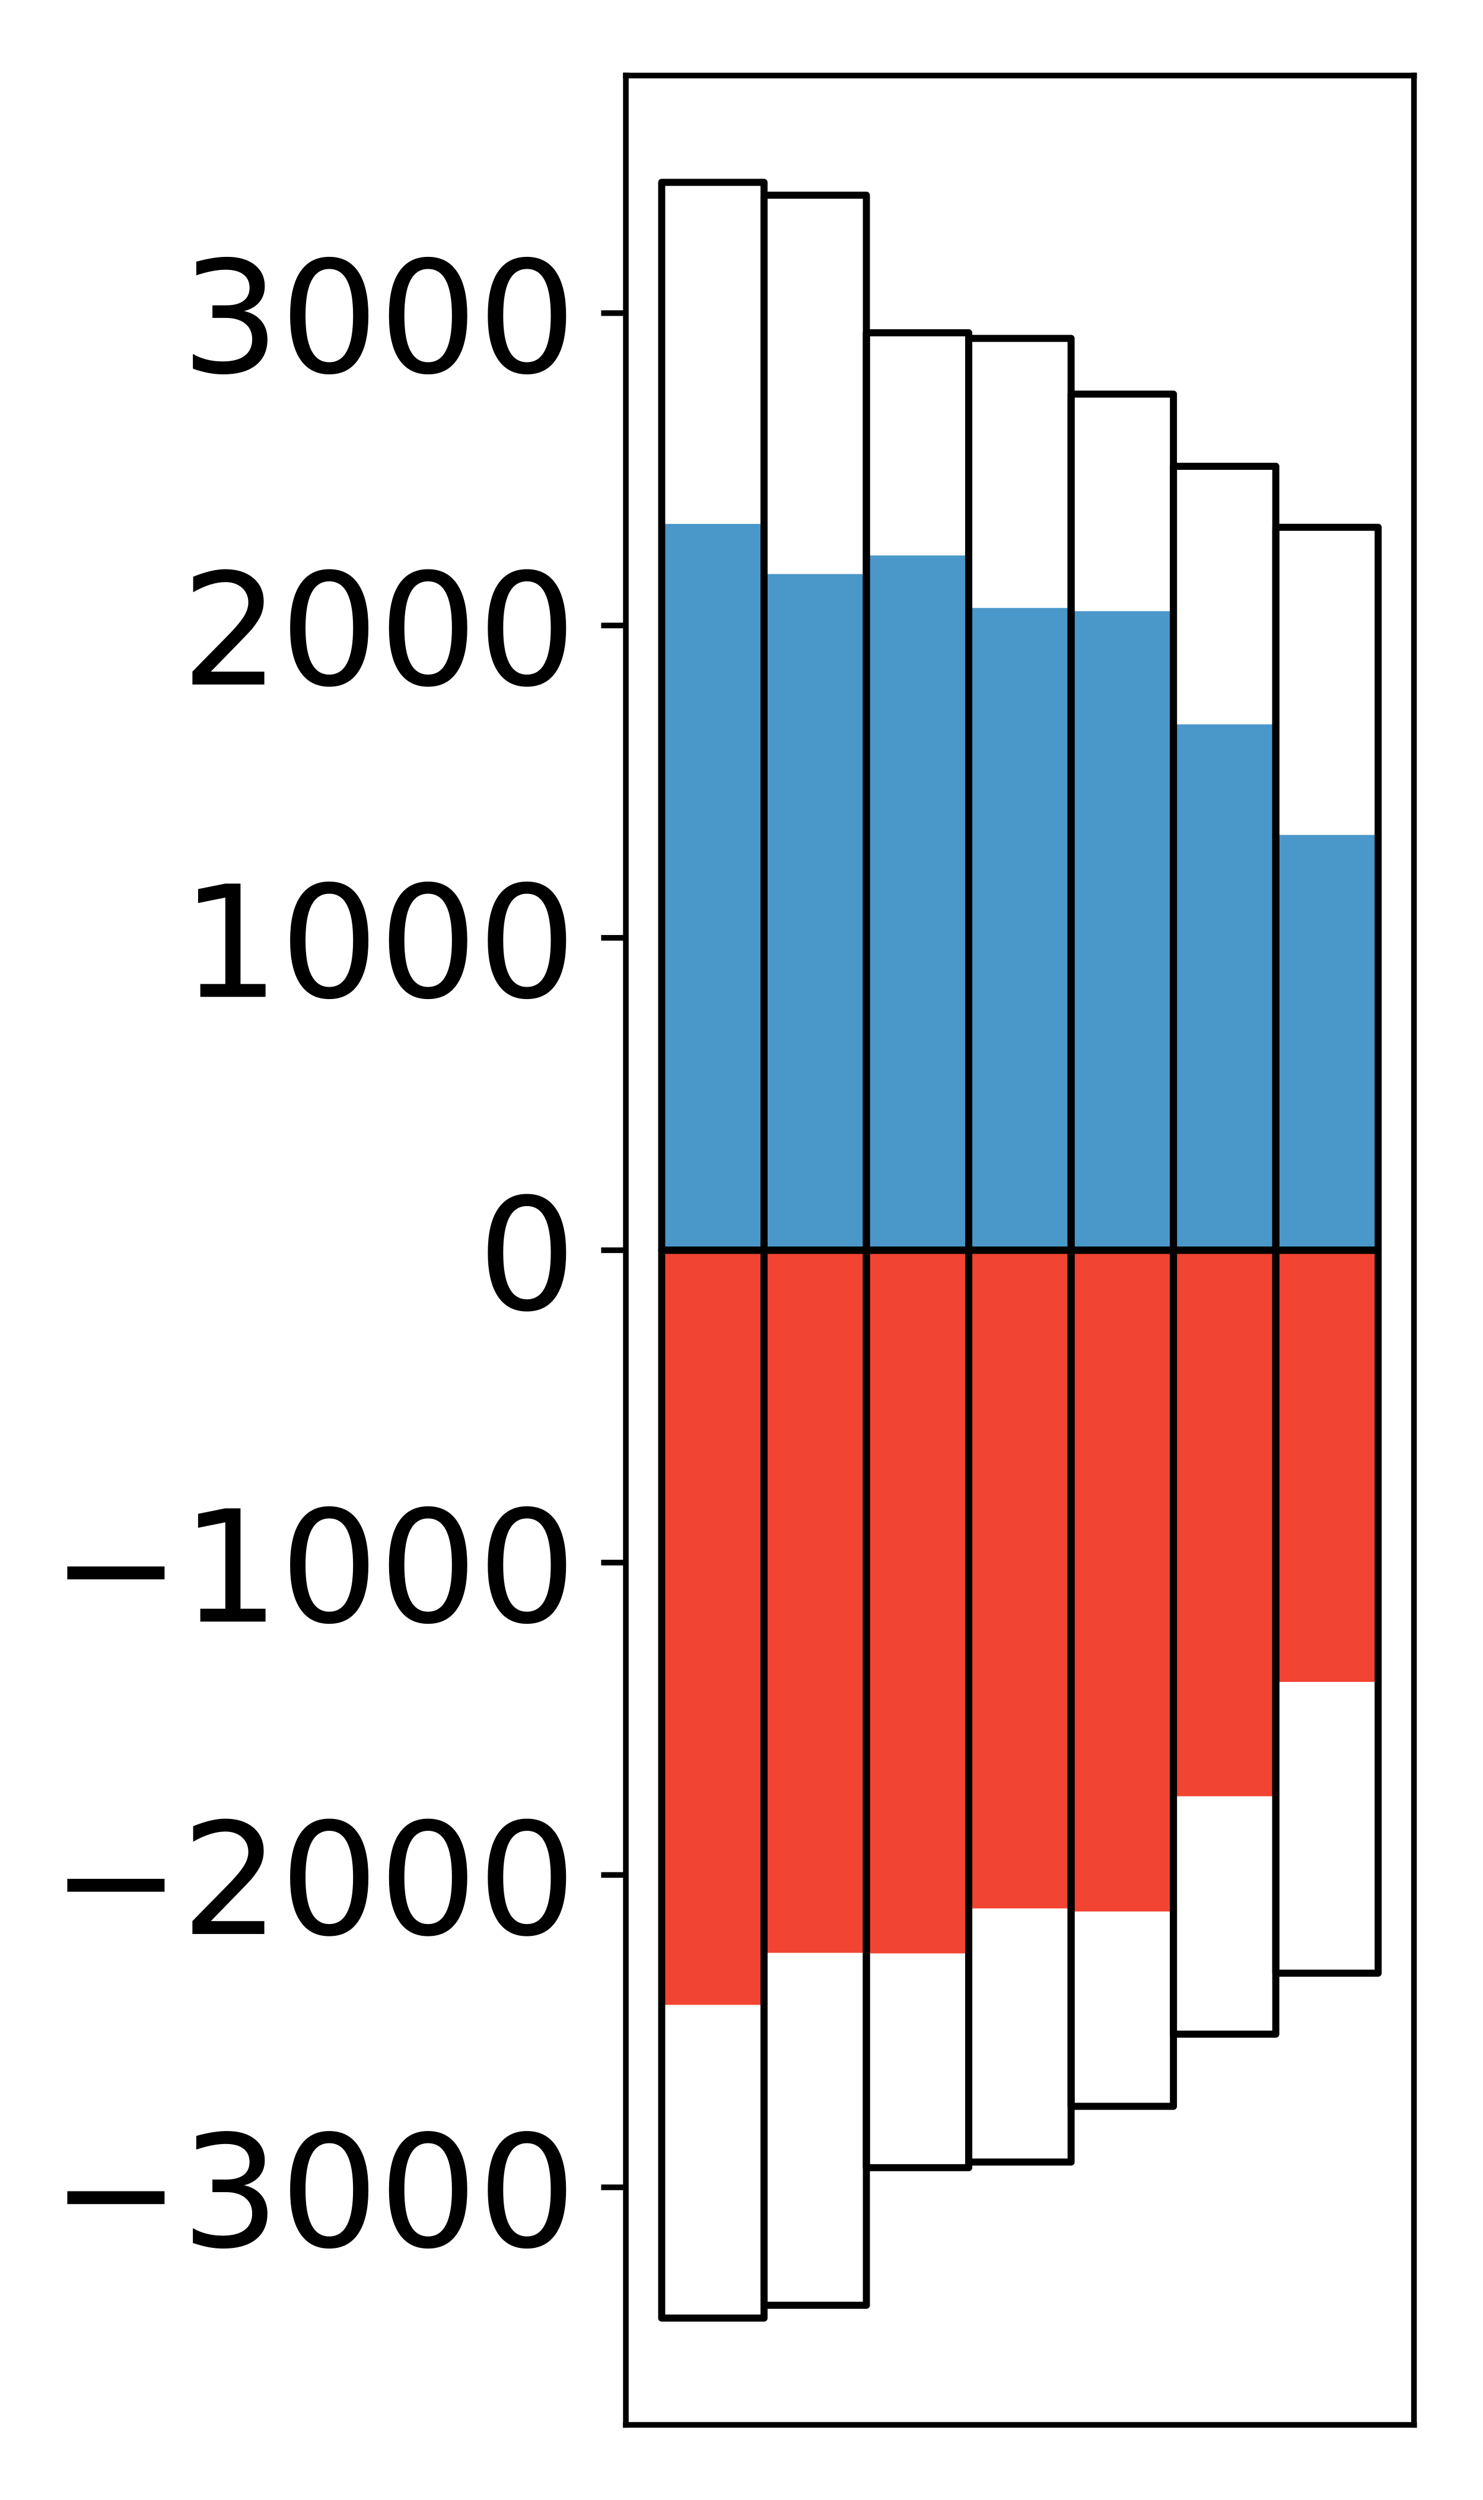 <?xml version="1.0" encoding="utf-8" standalone="no"?>
<!DOCTYPE svg PUBLIC "-//W3C//DTD SVG 1.1//EN"
  "http://www.w3.org/Graphics/SVG/1.1/DTD/svg11.dtd">
<!-- Created with matplotlib (http://matplotlib.org/) -->
<svg height="354pt" version="1.1" viewBox="0 0 210 354" width="210pt" xmlns="http://www.w3.org/2000/svg" xmlns:xlink="http://www.w3.org/1999/xlink">
 <defs>
  <style type="text/css">
*{stroke-linecap:butt;stroke-linejoin:round;}
  </style>
 </defs>
 <g id="figure_1">
  <g id="patch_1">
   <path d="M 0 354.04 
L 210.925 354.04 
L 210.925 0 
L 0 0 
z
" style="fill:#ffffff;"/>
  </g>
  <g id="axes_1">
   <g id="patch_2">
    <path d="M 88.625 343.34 
L 200.225 343.34 
L 200.225 10.7 
L 88.625 10.7 
z
" style="fill:#ffffff;"/>
   </g>
   <g id="matplotlib.axis_1"/>
   <g id="matplotlib.axis_2">
    <g id="ytick_1">
     <g id="line2d_1">
      <defs>
       <path d="M 0 0 
L -3.5 0 
" id="mc4727d7ff8" style="stroke:#000000;stroke-width:0.8;"/>
      </defs>
      <g>
       <use style="stroke:#000000;stroke-width:0.8;" x="88.625" xlink:href="#mc4727d7ff8" y="309.705"/>
      </g>
     </g>
     <g id="text_1">
      <!-- −3000 -->
      <defs>
       <path d="M 10.594 35.5 
L 73.188 35.5 
L 73.188 27.203 
L 10.594 27.203 
z
" id="DejaVuSans-2212"/>
       <path d="M 40.578 39.312 
Q 47.656 37.797 51.625 33 
Q 55.609 28.219 55.609 21.188 
Q 55.609 10.406 48.188 4.484 
Q 40.766 -1.422 27.094 -1.422 
Q 22.516 -1.422 17.656 -0.516 
Q 12.797 0.391 7.625 2.203 
L 7.625 11.719 
Q 11.719 9.328 16.594 8.109 
Q 21.484 6.891 26.812 6.891 
Q 36.078 6.891 40.938 10.547 
Q 45.797 14.203 45.797 21.188 
Q 45.797 27.641 41.281 31.266 
Q 36.766 34.906 28.719 34.906 
L 20.219 34.906 
L 20.219 43.016 
L 29.109 43.016 
Q 36.375 43.016 40.234 45.922 
Q 44.094 48.828 44.094 54.297 
Q 44.094 59.906 40.109 62.906 
Q 36.141 65.922 28.719 65.922 
Q 24.656 65.922 20.016 65.031 
Q 15.375 64.156 9.812 62.312 
L 9.812 71.094 
Q 15.438 72.656 20.344 73.438 
Q 25.25 74.219 29.594 74.219 
Q 40.828 74.219 47.359 69.109 
Q 53.906 64.016 53.906 55.328 
Q 53.906 49.266 50.438 45.094 
Q 46.969 40.922 40.578 39.312 
z
" id="DejaVuSans-33"/>
       <path d="M 31.781 66.406 
Q 24.172 66.406 20.328 58.906 
Q 16.5 51.422 16.5 36.375 
Q 16.5 21.391 20.328 13.891 
Q 24.172 6.391 31.781 6.391 
Q 39.453 6.391 43.281 13.891 
Q 47.125 21.391 47.125 36.375 
Q 47.125 51.422 43.281 58.906 
Q 39.453 66.406 31.781 66.406 
z
M 31.781 74.219 
Q 44.047 74.219 50.516 64.516 
Q 56.984 54.828 56.984 36.375 
Q 56.984 17.969 50.516 8.266 
Q 44.047 -1.422 31.781 -1.422 
Q 19.531 -1.422 13.062 8.266 
Q 6.594 17.969 6.594 36.375 
Q 6.594 54.828 13.062 64.516 
Q 19.531 74.219 31.781 74.219 
z
" id="DejaVuSans-30"/>
      </defs>
      <g transform="translate(7.2 318.063)scale(0.22 -0.22)">
       <use xlink:href="#DejaVuSans-2212"/>
       <use x="83.789" xlink:href="#DejaVuSans-33"/>
       <use x="147.412" xlink:href="#DejaVuSans-30"/>
       <use x="211.035" xlink:href="#DejaVuSans-30"/>
       <use x="274.658" xlink:href="#DejaVuSans-30"/>
      </g>
     </g>
    </g>
    <g id="ytick_2">
     <g id="line2d_2">
      <g>
       <use style="stroke:#000000;stroke-width:0.8;" x="88.625" xlink:href="#mc4727d7ff8" y="265.476"/>
      </g>
     </g>
     <g id="text_2">
      <!-- −2000 -->
      <defs>
       <path d="M 19.188 8.297 
L 53.609 8.297 
L 53.609 0 
L 7.328 0 
L 7.328 8.297 
Q 12.938 14.109 22.625 23.891 
Q 32.328 33.688 34.812 36.531 
Q 39.547 41.844 41.422 45.531 
Q 43.312 49.219 43.312 52.781 
Q 43.312 58.594 39.234 62.25 
Q 35.156 65.922 28.609 65.922 
Q 23.969 65.922 18.812 64.312 
Q 13.672 62.703 7.812 59.422 
L 7.812 69.391 
Q 13.766 71.781 18.938 73 
Q 24.125 74.219 28.422 74.219 
Q 39.75 74.219 46.484 68.547 
Q 53.219 62.891 53.219 53.422 
Q 53.219 48.922 51.531 44.891 
Q 49.859 40.875 45.406 35.406 
Q 44.188 33.984 37.641 27.219 
Q 31.109 20.453 19.188 8.297 
z
" id="DejaVuSans-32"/>
      </defs>
      <g transform="translate(7.2 273.835)scale(0.22 -0.22)">
       <use xlink:href="#DejaVuSans-2212"/>
       <use x="83.789" xlink:href="#DejaVuSans-32"/>
       <use x="147.412" xlink:href="#DejaVuSans-30"/>
       <use x="211.035" xlink:href="#DejaVuSans-30"/>
       <use x="274.658" xlink:href="#DejaVuSans-30"/>
      </g>
     </g>
    </g>
    <g id="ytick_3">
     <g id="line2d_3">
      <g>
       <use style="stroke:#000000;stroke-width:0.8;" x="88.625" xlink:href="#mc4727d7ff8" y="221.248"/>
      </g>
     </g>
     <g id="text_3">
      <!-- −1000 -->
      <defs>
       <path d="M 12.406 8.297 
L 28.516 8.297 
L 28.516 63.922 
L 10.984 60.406 
L 10.984 69.391 
L 28.422 72.906 
L 38.281 72.906 
L 38.281 8.297 
L 54.391 8.297 
L 54.391 0 
L 12.406 0 
z
" id="DejaVuSans-31"/>
      </defs>
      <g transform="translate(7.2 229.606)scale(0.22 -0.22)">
       <use xlink:href="#DejaVuSans-2212"/>
       <use x="83.789" xlink:href="#DejaVuSans-31"/>
       <use x="147.412" xlink:href="#DejaVuSans-30"/>
       <use x="211.035" xlink:href="#DejaVuSans-30"/>
       <use x="274.658" xlink:href="#DejaVuSans-30"/>
      </g>
     </g>
    </g>
    <g id="ytick_4">
     <g id="line2d_4">
      <g>
       <use style="stroke:#000000;stroke-width:0.8;" x="88.625" xlink:href="#mc4727d7ff8" y="177.02"/>
      </g>
     </g>
     <g id="text_4">
      <!-- 0 -->
      <g transform="translate(67.628 185.378)scale(0.22 -0.22)">
       <use xlink:href="#DejaVuSans-30"/>
      </g>
     </g>
    </g>
    <g id="ytick_5">
     <g id="line2d_5">
      <g>
       <use style="stroke:#000000;stroke-width:0.8;" x="88.625" xlink:href="#mc4727d7ff8" y="132.792"/>
      </g>
     </g>
     <g id="text_5">
      <!-- 1000 -->
      <g transform="translate(25.635 141.15)scale(0.22 -0.22)">
       <use xlink:href="#DejaVuSans-31"/>
       <use x="63.623" xlink:href="#DejaVuSans-30"/>
       <use x="127.246" xlink:href="#DejaVuSans-30"/>
       <use x="190.869" xlink:href="#DejaVuSans-30"/>
      </g>
     </g>
    </g>
    <g id="ytick_6">
     <g id="line2d_6">
      <g>
       <use style="stroke:#000000;stroke-width:0.8;" x="88.625" xlink:href="#mc4727d7ff8" y="88.564"/>
      </g>
     </g>
     <g id="text_6">
      <!-- 2000 -->
      <g transform="translate(25.635 96.922)scale(0.22 -0.22)">
       <use xlink:href="#DejaVuSans-32"/>
       <use x="63.623" xlink:href="#DejaVuSans-30"/>
       <use x="127.246" xlink:href="#DejaVuSans-30"/>
       <use x="190.869" xlink:href="#DejaVuSans-30"/>
      </g>
     </g>
    </g>
    <g id="ytick_7">
     <g id="line2d_7">
      <g>
       <use style="stroke:#000000;stroke-width:0.8;" x="88.625" xlink:href="#mc4727d7ff8" y="44.335"/>
      </g>
     </g>
     <g id="text_7">
      <!-- 3000 -->
      <g transform="translate(25.635 52.694)scale(0.22 -0.22)">
       <use xlink:href="#DejaVuSans-33"/>
       <use x="63.623" xlink:href="#DejaVuSans-30"/>
       <use x="127.246" xlink:href="#DejaVuSans-30"/>
       <use x="190.869" xlink:href="#DejaVuSans-30"/>
      </g>
     </g>
    </g>
   </g>
   <g id="patch_3">
    <path clip-path="url(#p99afe386bf)" d="M 93.698 177.02 
L 108.192 177.02 
L 108.192 74.181 
L 93.698 74.181 
z
" style="fill:#4a98c9;"/>
   </g>
   <g id="patch_4">
    <path clip-path="url(#p99afe386bf)" d="M 108.192 177.02 
L 122.685 177.02 
L 122.685 81.278 
L 108.192 81.278 
z
" style="fill:#4a98c9;"/>
   </g>
   <g id="patch_5">
    <path clip-path="url(#p99afe386bf)" d="M 122.685 177.02 
L 137.179 177.02 
L 137.179 78.648 
L 122.685 78.648 
z
" style="fill:#4a98c9;"/>
   </g>
   <g id="patch_6">
    <path clip-path="url(#p99afe386bf)" d="M 137.179 177.02 
L 151.672 177.02 
L 151.672 86.078 
L 137.179 86.078 
z
" style="fill:#4a98c9;"/>
   </g>
   <g id="patch_7">
    <path clip-path="url(#p99afe386bf)" d="M 151.672 177.02 
L 166.166 177.02 
L 166.166 86.534 
L 151.672 86.534 
z
" style="fill:#4a98c9;"/>
   </g>
   <g id="patch_8">
    <path clip-path="url(#p99afe386bf)" d="M 166.166 177.02 
L 180.659 177.02 
L 180.659 102.568 
L 166.166 102.568 
z
" style="fill:#4a98c9;"/>
   </g>
   <g id="patch_9">
    <path clip-path="url(#p99afe386bf)" d="M 180.659 177.02 
L 195.153 177.02 
L 195.153 118.218 
L 180.659 118.218 
z
" style="fill:#4a98c9;"/>
   </g>
   <g id="patch_10">
    <path clip-path="url(#p99afe386bf)" d="M 93.698 177.02 
L 108.192 177.02 
L 108.192 283.869 
L 93.698 283.869 
z
" style="fill:#f14432;"/>
   </g>
   <g id="patch_11">
    <path clip-path="url(#p99afe386bf)" d="M 108.192 177.02 
L 122.685 177.02 
L 122.685 276.502 
L 108.192 276.502 
z
" style="fill:#f14432;"/>
   </g>
   <g id="patch_12">
    <path clip-path="url(#p99afe386bf)" d="M 122.685 177.02 
L 137.179 177.02 
L 137.179 276.581 
L 122.685 276.581 
z
" style="fill:#f14432;"/>
   </g>
   <g id="patch_13">
    <path clip-path="url(#p99afe386bf)" d="M 137.179 177.02 
L 151.672 177.02 
L 151.672 270.212 
L 137.179 270.212 
z
" style="fill:#f14432;"/>
   </g>
   <g id="patch_14">
    <path clip-path="url(#p99afe386bf)" d="M 151.672 177.02 
L 166.166 177.02 
L 166.166 270.645 
L 151.672 270.645 
z
" style="fill:#f14432;"/>
   </g>
   <g id="patch_15">
    <path clip-path="url(#p99afe386bf)" d="M 166.166 177.02 
L 180.659 177.02 
L 180.659 254.331 
L 166.166 254.331 
z
" style="fill:#f14432;"/>
   </g>
   <g id="patch_16">
    <path clip-path="url(#p99afe386bf)" d="M 180.659 177.02 
L 195.153 177.02 
L 195.153 238.141 
L 180.659 238.141 
z
" style="fill:#f14432;"/>
   </g>
   <g id="patch_17">
    <path d="M 88.625 343.34 
L 88.625 10.7 
" style="fill:none;stroke:#000000;stroke-linecap:square;stroke-linejoin:miter;stroke-width:0.8;"/>
   </g>
   <g id="patch_18">
    <path d="M 200.225 343.34 
L 200.225 10.7 
" style="fill:none;stroke:#000000;stroke-linecap:square;stroke-linejoin:miter;stroke-width:0.8;"/>
   </g>
   <g id="patch_19">
    <path d="M 88.625 343.34 
L 200.225 343.34 
" style="fill:none;stroke:#000000;stroke-linecap:square;stroke-linejoin:miter;stroke-width:0.8;"/>
   </g>
   <g id="patch_20">
    <path d="M 88.625 10.7 
L 200.225 10.7 
" style="fill:none;stroke:#000000;stroke-linecap:square;stroke-linejoin:miter;stroke-width:0.8;"/>
   </g>
   <g id="patch_21">
    <path clip-path="url(#p99afe386bf)" d="M 93.698 177.02 
L 108.192 177.02 
L 108.192 25.82 
L 93.698 25.82 
z
" style="fill:none;stroke:#000000;stroke-linejoin:miter;"/>
   </g>
   <g id="patch_22">
    <path clip-path="url(#p99afe386bf)" d="M 108.192 177.02 
L 122.685 177.02 
L 122.685 27.637 
L 108.192 27.637 
z
" style="fill:none;stroke:#000000;stroke-linejoin:miter;"/>
   </g>
   <g id="patch_23">
    <path clip-path="url(#p99afe386bf)" d="M 122.685 177.02 
L 137.179 177.02 
L 137.179 47.121 
L 122.685 47.121 
z
" style="fill:none;stroke:#000000;stroke-linejoin:miter;"/>
   </g>
   <g id="patch_24">
    <path clip-path="url(#p99afe386bf)" d="M 137.179 177.02 
L 151.672 177.02 
L 151.672 47.914 
L 137.179 47.914 
z
" style="fill:none;stroke:#000000;stroke-linejoin:miter;"/>
   </g>
   <g id="patch_25">
    <path clip-path="url(#p99afe386bf)" d="M 151.672 177.02 
L 166.166 177.02 
L 166.166 55.804 
L 151.672 55.804 
z
" style="fill:none;stroke:#000000;stroke-linejoin:miter;"/>
   </g>
   <g id="patch_26">
    <path clip-path="url(#p99afe386bf)" d="M 166.166 177.02 
L 180.659 177.02 
L 180.659 66.022 
L 166.166 66.022 
z
" style="fill:none;stroke:#000000;stroke-linejoin:miter;"/>
   </g>
   <g id="patch_27">
    <path clip-path="url(#p99afe386bf)" d="M 180.659 177.02 
L 195.153 177.02 
L 195.153 74.66 
L 180.659 74.66 
z
" style="fill:none;stroke:#000000;stroke-linejoin:miter;"/>
   </g>
   <g id="patch_28">
    <path clip-path="url(#p99afe386bf)" d="M 93.698 177.02 
L 108.192 177.02 
L 108.192 328.22 
L 93.698 328.22 
z
" style="fill:none;stroke:#000000;stroke-linejoin:miter;"/>
   </g>
   <g id="patch_29">
    <path clip-path="url(#p99afe386bf)" d="M 108.192 177.02 
L 122.685 177.02 
L 122.685 326.403 
L 108.192 326.403 
z
" style="fill:none;stroke:#000000;stroke-linejoin:miter;"/>
   </g>
   <g id="patch_30">
    <path clip-path="url(#p99afe386bf)" d="M 122.685 177.02 
L 137.179 177.02 
L 137.179 306.919 
L 122.685 306.919 
z
" style="fill:none;stroke:#000000;stroke-linejoin:miter;"/>
   </g>
   <g id="patch_31">
    <path clip-path="url(#p99afe386bf)" d="M 137.179 177.02 
L 151.672 177.02 
L 151.672 306.126 
L 137.179 306.126 
z
" style="fill:none;stroke:#000000;stroke-linejoin:miter;"/>
   </g>
   <g id="patch_32">
    <path clip-path="url(#p99afe386bf)" d="M 151.672 177.02 
L 166.166 177.02 
L 166.166 298.236 
L 151.672 298.236 
z
" style="fill:none;stroke:#000000;stroke-linejoin:miter;"/>
   </g>
   <g id="patch_33">
    <path clip-path="url(#p99afe386bf)" d="M 166.166 177.02 
L 180.659 177.02 
L 180.659 288.018 
L 166.166 288.018 
z
" style="fill:none;stroke:#000000;stroke-linejoin:miter;"/>
   </g>
   <g id="patch_34">
    <path clip-path="url(#p99afe386bf)" d="M 180.659 177.02 
L 195.153 177.02 
L 195.153 279.38 
L 180.659 279.38 
z
" style="fill:none;stroke:#000000;stroke-linejoin:miter;"/>
   </g>
  </g>
 </g>
 <defs>
  <clipPath id="p99afe386bf">
   <rect height="332.64" width="111.6" x="88.625" y="10.7"/>
  </clipPath>
 </defs>
</svg>
